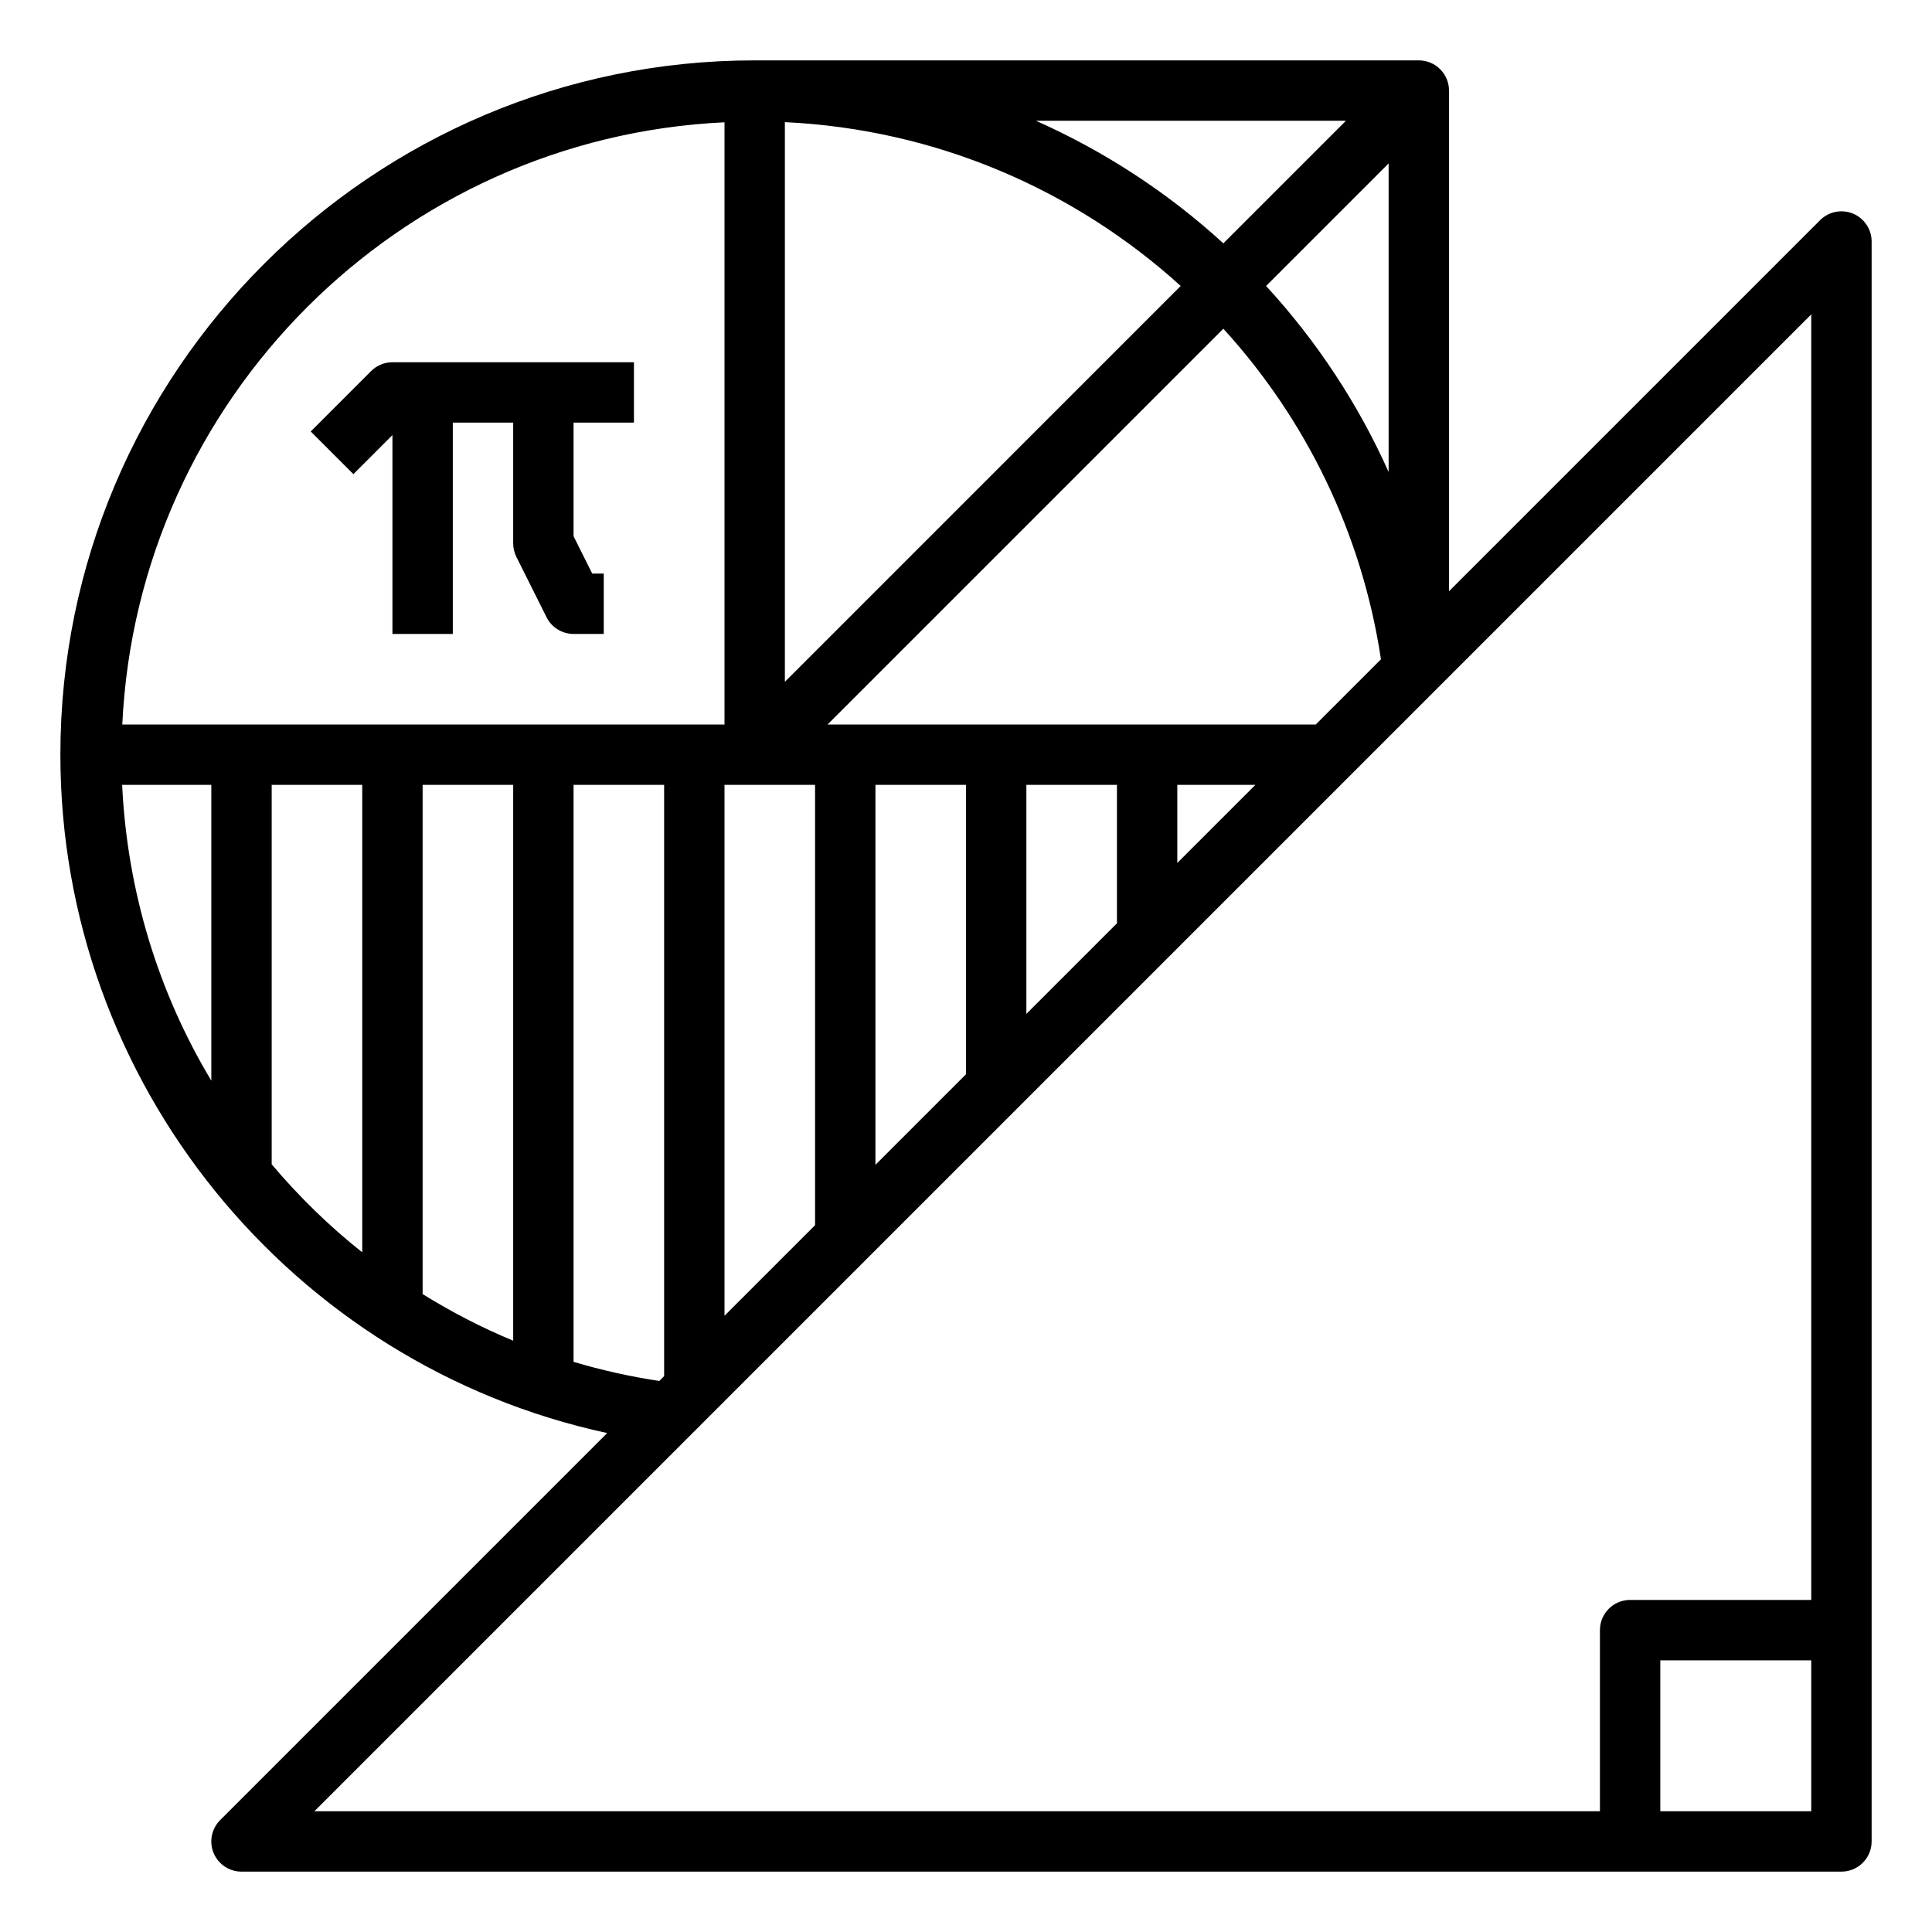 <svg id="Layer_3" enable-background="new 0 0 64 64" height="512" viewBox="0 0 64 64" width="512" xmlns="http://www.w3.org/2000/svg"><path d="m61.383 7.076c-.373-.154-.804-.069-1.09.217l-12.293 12.293v-16.586c0-.552-.447-1-1-1h-22c-12.683 0-23 10.318-23 23 0 10.883 7.661 20.214 18.114 22.472l-12.821 12.821c-.286.286-.372.716-.217 1.09.154.373.52.617.924.617h53c.553 0 1-.448 1-1v-53c0-.404-.243-.769-.617-.924zm-35.383-3.03c5.003.238 9.593 2.233 13.112 5.427l-13.112 13.113zm1 21.954v14.586l-3 3v-17.586zm2 0h3v9.586l-3 3zm5 0h3v4.586l-3 3zm5 0h2.586l-2.586 2.586zm4.586-2h-16.172l13.111-13.111c2.715 2.978 4.587 6.744 5.221 10.951zm-1.645-14.527 4.059-4.059v10.222c-1.019-2.28-2.397-4.354-4.059-6.163zm2.645-5.473-4.061 4.061c-1.828-1.673-3.924-3.044-6.209-4.061zm-20.586.051v19.949h-19.949c.511-10.78 9.169-19.438 19.949-19.949zm-7 21.949v18.412c-1.049-.433-2.047-.954-3-1.543v-16.869zm-10 0v9.798c-1.743-2.9-2.784-6.248-2.954-9.798zm2 12.57v-12.57h3v15.485c-1.098-.868-2.097-1.849-3-2.915zm10 6.543v-19.113h3v19.586l-.16.16c-.972-.146-1.919-.359-2.84-.633zm41-34.699v42.586h-6c-.553 0-1 .448-1 1v6h-42.586zm-5 49.586v-5h5v5z"/><path d="m13 14.414v6.586h2v-7h2v4c0 .155.036.309.105.447l1 2c.17.339.516.553.895.553h1v-2h-.382l-.618-1.236v-3.764h2v-2h-8c-.266 0-.52.105-.707.293l-2 2 1.414 1.414z"/></svg>